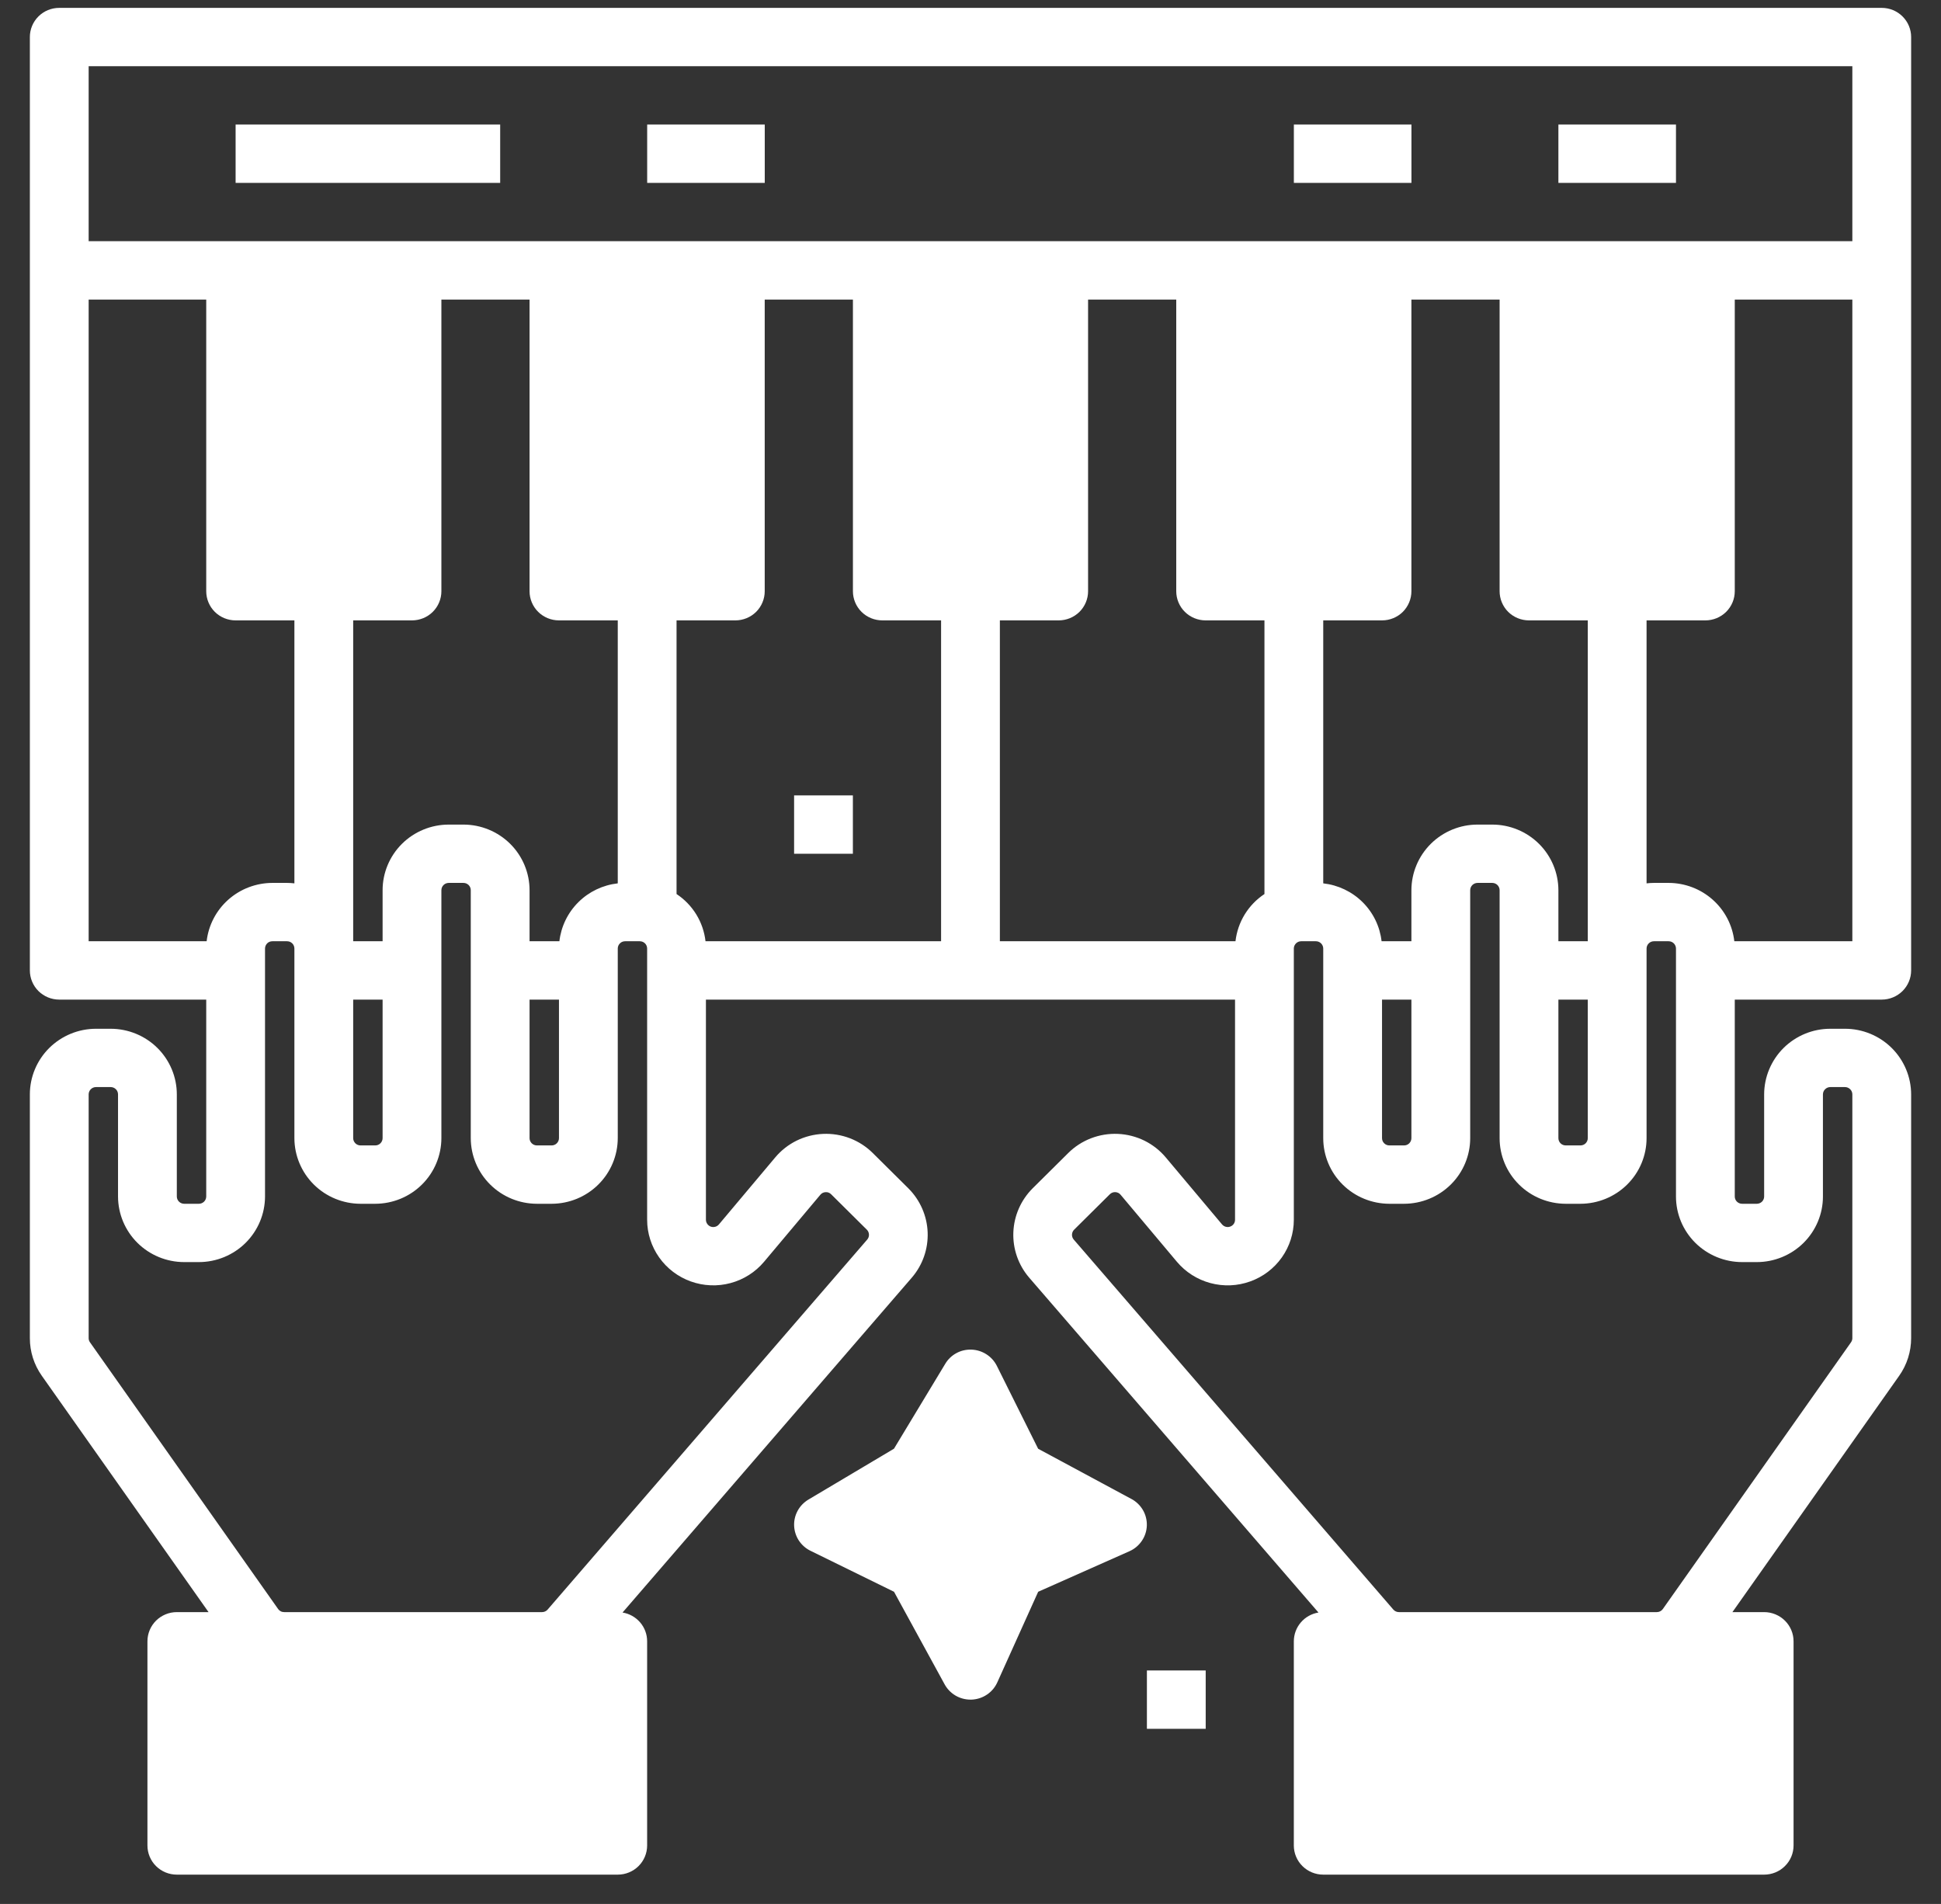 <svg width="52" height="51" viewBox="0 0 52 51" fill="none" xmlns="http://www.w3.org/2000/svg">
<rect x="0" y="0" width="52" height="51" fill="#333333" stroke="none"/>
<g id="Layer 3">
<path id="Vector" d="M30.312 40.153L27.812 38.807L26.706 36.587C26.643 36.461 26.547 36.354 26.428 36.278C26.31 36.201 26.173 36.158 26.031 36.152C25.89 36.146 25.749 36.177 25.625 36.244C25.5 36.311 25.396 36.41 25.324 36.531L23.95 38.806L21.657 40.169C21.536 40.242 21.436 40.345 21.369 40.468C21.302 40.592 21.269 40.731 21.275 40.871C21.281 41.011 21.324 41.147 21.401 41.265C21.479 41.383 21.586 41.478 21.713 41.54L23.951 42.638L25.307 45.118C25.375 45.242 25.475 45.345 25.596 45.417C25.718 45.489 25.857 45.527 25.999 45.527C26.009 45.527 26.019 45.527 26.029 45.527C26.176 45.521 26.319 45.475 26.44 45.393C26.562 45.312 26.658 45.198 26.718 45.065L27.813 42.638L30.258 41.552C30.392 41.493 30.507 41.397 30.589 41.276C30.672 41.156 30.718 41.014 30.724 40.869C30.729 40.723 30.694 40.579 30.621 40.452C30.548 40.326 30.441 40.222 30.312 40.152L30.312 40.153Z" fill="white"/>
<path id="Vector_2" d="M22.849 21.306H21.274V22.869H22.849V21.306Z" fill="white"/>
<path id="Vector_3" d="M32.301 44.746H30.726V46.309H32.301V44.746Z" fill="white"/>
<path id="Vector_4" d="M50.412 0.211H1.587C1.378 0.211 1.178 0.293 1.03 0.44C0.883 0.586 0.8 0.785 0.8 0.992V25.994C0.8 26.201 0.883 26.4 1.03 26.547C1.178 26.693 1.378 26.776 1.587 26.776H5.525V32.05C5.525 32.101 5.504 32.151 5.467 32.188C5.43 32.224 5.38 32.245 5.328 32.245H4.934C4.882 32.245 4.832 32.224 4.795 32.188C4.758 32.151 4.737 32.101 4.737 32.05V29.315C4.737 28.849 4.55 28.402 4.218 28.072C3.886 27.743 3.435 27.557 2.965 27.557H2.572C2.102 27.557 1.652 27.743 1.319 28.072C0.987 28.402 0.8 28.849 0.8 29.315V35.844C0.799 36.204 0.911 36.556 1.12 36.852L5.587 43.183H4.737C4.528 43.183 4.328 43.266 4.18 43.412C4.033 43.559 3.95 43.757 3.95 43.965V49.434C3.95 49.641 4.033 49.84 4.18 49.986C4.328 50.133 4.528 50.215 4.737 50.215H16.55C16.759 50.215 16.959 50.133 17.107 49.986C17.254 49.84 17.337 49.641 17.337 49.434V43.965C17.337 43.779 17.271 43.6 17.15 43.459C17.029 43.318 16.862 43.224 16.678 43.194L24.43 34.221C24.719 33.884 24.869 33.452 24.852 33.01C24.835 32.568 24.651 32.148 24.338 31.834L23.382 30.886C23.208 30.713 22.999 30.578 22.77 30.49C22.54 30.402 22.295 30.362 22.049 30.373C21.803 30.384 21.562 30.446 21.341 30.554C21.121 30.663 20.925 30.816 20.768 31.004L19.261 32.797C19.235 32.828 19.2 32.851 19.161 32.861C19.122 32.872 19.08 32.87 19.042 32.857C19.004 32.843 18.971 32.818 18.948 32.785C18.925 32.752 18.912 32.713 18.912 32.673V26.776H33.087V32.673C33.087 32.713 33.075 32.752 33.052 32.785C33.028 32.818 32.995 32.843 32.957 32.856C32.919 32.87 32.878 32.872 32.839 32.861C32.8 32.851 32.765 32.828 32.739 32.798L31.232 31.004C31.075 30.816 30.879 30.663 30.659 30.554C30.438 30.446 30.197 30.384 29.951 30.373C29.705 30.362 29.46 30.402 29.23 30.49C29.001 30.578 28.792 30.713 28.618 30.886L27.662 31.834C27.349 32.148 27.165 32.568 27.148 33.01C27.131 33.452 27.281 33.884 27.57 34.221L35.322 43.194C35.138 43.224 34.97 43.318 34.85 43.459C34.729 43.6 34.663 43.779 34.662 43.965V49.434C34.662 49.641 34.745 49.84 34.893 49.986C35.041 50.133 35.241 50.215 35.45 50.215H47.262C47.471 50.215 47.672 50.133 47.819 49.986C47.967 49.84 48.05 49.641 48.05 49.434V43.965C48.05 43.757 47.967 43.559 47.819 43.412C47.672 43.266 47.471 43.183 47.262 43.183H46.412L50.88 36.852C51.089 36.556 51.2 36.204 51.2 35.844V29.315C51.199 28.849 51.012 28.402 50.68 28.072C50.348 27.743 49.898 27.557 49.428 27.557H49.034C48.564 27.557 48.114 27.743 47.782 28.072C47.45 28.402 47.263 28.849 47.262 29.315V32.05C47.262 32.101 47.242 32.151 47.205 32.188C47.168 32.224 47.118 32.245 47.065 32.245H46.672C46.619 32.245 46.569 32.224 46.532 32.188C46.495 32.151 46.475 32.101 46.475 32.05V26.776H50.412C50.621 26.776 50.821 26.693 50.969 26.547C51.117 26.4 51.2 26.201 51.2 25.994V0.992C51.2 0.785 51.117 0.586 50.969 0.44C50.821 0.293 50.621 0.211 50.412 0.211ZM2.375 25.213V8.024H5.525V15.837C5.525 16.044 5.608 16.243 5.755 16.39C5.903 16.536 6.103 16.618 6.312 16.618H7.887V23.662C7.822 23.654 7.756 23.651 7.69 23.65H7.297C6.861 23.651 6.441 23.811 6.116 24.099C5.792 24.387 5.585 24.784 5.536 25.213H2.375ZM14.975 16.618H16.55V23.662C16.151 23.707 15.779 23.884 15.495 24.166C15.211 24.448 15.032 24.817 14.986 25.213H14.187V23.846C14.187 23.38 14 22.933 13.668 22.603C13.336 22.274 12.885 22.088 12.415 22.088H12.022C11.552 22.088 11.101 22.274 10.769 22.603C10.437 22.933 10.25 23.38 10.25 23.846V25.213H9.462V16.618H11.037C11.246 16.618 11.447 16.536 11.594 16.39C11.742 16.243 11.825 16.044 11.825 15.837V8.024H14.187V15.837C14.187 16.044 14.27 16.243 14.418 16.39C14.566 16.536 14.766 16.618 14.975 16.618ZM14.975 26.776V30.487C14.975 30.539 14.954 30.588 14.917 30.625C14.88 30.662 14.83 30.682 14.778 30.682H14.384C14.332 30.682 14.282 30.662 14.245 30.625C14.208 30.588 14.187 30.539 14.187 30.487V26.776H14.975ZM9.462 26.776H10.25V30.487C10.25 30.539 10.229 30.588 10.192 30.625C10.155 30.662 10.105 30.682 10.053 30.682H9.659C9.607 30.682 9.557 30.662 9.52 30.625C9.483 30.588 9.462 30.539 9.462 30.487V26.776ZM20.47 33.798L21.977 32.004C21.995 31.983 22.016 31.965 22.041 31.953C22.065 31.941 22.092 31.935 22.119 31.934C22.147 31.932 22.174 31.936 22.2 31.946C22.225 31.956 22.248 31.971 22.267 31.991L23.223 32.939C23.258 32.974 23.278 33.02 23.28 33.07C23.282 33.119 23.265 33.167 23.233 33.204L14.671 43.115C14.653 43.136 14.63 43.154 14.604 43.165C14.579 43.177 14.55 43.183 14.522 43.183H7.612C7.581 43.183 7.549 43.176 7.521 43.161C7.493 43.147 7.469 43.126 7.451 43.1L2.41 35.955C2.387 35.923 2.375 35.884 2.375 35.844V29.315C2.375 29.263 2.396 29.213 2.432 29.177C2.469 29.14 2.519 29.119 2.572 29.119H2.965C3.018 29.119 3.068 29.14 3.105 29.177C3.142 29.213 3.162 29.263 3.162 29.315V32.05C3.163 32.516 3.35 32.962 3.682 33.292C4.014 33.621 4.464 33.807 4.934 33.807H5.328C5.798 33.807 6.248 33.621 6.58 33.292C6.912 32.962 7.099 32.516 7.1 32.05V25.408C7.1 25.357 7.121 25.307 7.157 25.27C7.194 25.233 7.244 25.213 7.297 25.213H7.69C7.743 25.213 7.793 25.233 7.83 25.27C7.867 25.307 7.887 25.357 7.887 25.408V30.487C7.888 30.953 8.075 31.4 8.407 31.729C8.739 32.059 9.189 32.244 9.659 32.245H10.053C10.523 32.244 10.973 32.059 11.305 31.729C11.637 31.4 11.824 30.953 11.825 30.487V23.846C11.825 23.794 11.845 23.744 11.883 23.707C11.919 23.671 11.97 23.65 12.022 23.65H12.415C12.468 23.65 12.518 23.671 12.555 23.707C12.592 23.744 12.612 23.794 12.612 23.846V30.487C12.613 30.953 12.8 31.4 13.132 31.729C13.464 32.059 13.914 32.244 14.384 32.245H14.778C15.248 32.244 15.698 32.059 16.03 31.729C16.362 31.4 16.549 30.953 16.55 30.487V25.408C16.55 25.357 16.57 25.307 16.608 25.27C16.644 25.233 16.695 25.213 16.747 25.213H17.14C17.193 25.213 17.243 25.233 17.28 25.27C17.317 25.307 17.337 25.357 17.337 25.408V32.673C17.337 33.034 17.45 33.386 17.659 33.682C17.868 33.978 18.164 34.202 18.506 34.325C18.849 34.448 19.221 34.464 19.572 34.369C19.924 34.275 20.237 34.075 20.47 33.798ZM25.212 25.213H18.901C18.872 24.959 18.788 24.714 18.654 24.495C18.52 24.277 18.339 24.09 18.125 23.948V16.618H19.7C19.909 16.618 20.109 16.536 20.257 16.39C20.404 16.243 20.487 16.044 20.487 15.837V8.024H22.85V15.837C22.85 16.044 22.933 16.243 23.081 16.39C23.228 16.536 23.428 16.618 23.637 16.618H25.212V25.213ZM26.787 25.213V16.618H28.362C28.571 16.618 28.771 16.536 28.919 16.39C29.067 16.243 29.15 16.044 29.15 15.837V8.024H31.512V15.837C31.512 16.044 31.595 16.243 31.743 16.39C31.891 16.536 32.091 16.618 32.3 16.618H33.875V23.948C33.66 24.09 33.48 24.277 33.346 24.495C33.212 24.714 33.128 24.959 33.099 25.213H26.787ZM40.962 16.618H42.537V25.213H41.75V23.846C41.749 23.38 41.562 22.933 41.23 22.603C40.898 22.274 40.448 22.088 39.978 22.088H39.584C39.114 22.088 38.664 22.274 38.332 22.603C38 22.933 37.813 23.38 37.812 23.846V25.213H37.013C36.968 24.817 36.789 24.448 36.505 24.166C36.221 23.884 35.849 23.707 35.45 23.662V16.618H37.025C37.234 16.618 37.434 16.536 37.582 16.39C37.729 16.243 37.812 16.044 37.812 15.837V8.024H40.175V15.837C40.175 16.044 40.258 16.243 40.405 16.39C40.553 16.536 40.753 16.618 40.962 16.618ZM42.537 26.776V30.487C42.537 30.539 42.517 30.588 42.48 30.625C42.443 30.662 42.393 30.682 42.34 30.682H41.947C41.895 30.682 41.844 30.662 41.807 30.625C41.77 30.588 41.75 30.539 41.75 30.487V26.776H42.537ZM37.812 26.776V30.487C37.812 30.539 37.791 30.588 37.755 30.625C37.718 30.662 37.668 30.682 37.615 30.682H37.222C37.169 30.682 37.119 30.662 37.083 30.625C37.045 30.588 37.025 30.539 37.025 30.487V26.776H37.812ZM46.672 33.807H47.065C47.535 33.807 47.986 33.621 48.318 33.292C48.65 32.962 48.837 32.516 48.837 32.05V29.315C48.837 29.263 48.858 29.213 48.895 29.177C48.932 29.14 48.982 29.119 49.034 29.119H49.428C49.48 29.119 49.53 29.14 49.567 29.177C49.604 29.213 49.625 29.263 49.625 29.315V35.844C49.625 35.884 49.612 35.923 49.589 35.956L44.548 43.1C44.53 43.126 44.506 43.147 44.478 43.161C44.45 43.176 44.419 43.183 44.387 43.183H37.478C37.449 43.183 37.421 43.177 37.395 43.165C37.37 43.154 37.346 43.136 37.328 43.115L28.766 33.204C28.734 33.167 28.717 33.119 28.719 33.07C28.721 33.021 28.741 32.974 28.776 32.939L29.732 31.991C29.75 31.973 29.771 31.958 29.795 31.948C29.819 31.938 29.844 31.933 29.87 31.933C29.873 31.933 29.877 31.933 29.88 31.933C29.907 31.934 29.934 31.941 29.959 31.953C29.983 31.965 30.005 31.983 30.022 32.004L31.529 33.798C31.762 34.075 32.076 34.275 32.427 34.369C32.779 34.464 33.151 34.449 33.493 34.325C33.836 34.203 34.132 33.978 34.341 33.682C34.55 33.386 34.662 33.034 34.662 32.673V25.408C34.662 25.357 34.683 25.307 34.72 25.27C34.757 25.233 34.807 25.213 34.859 25.213H35.253C35.305 25.213 35.355 25.233 35.392 25.27C35.429 25.307 35.45 25.357 35.45 25.408V30.487C35.45 30.953 35.637 31.4 35.969 31.729C36.301 32.059 36.752 32.244 37.222 32.245H37.615C38.085 32.244 38.535 32.059 38.868 31.729C39.2 31.4 39.387 30.953 39.387 30.487V23.846C39.387 23.794 39.408 23.744 39.445 23.707C39.482 23.671 39.532 23.65 39.584 23.65H39.978C40.03 23.65 40.08 23.671 40.117 23.707C40.154 23.744 40.175 23.794 40.175 23.846V30.487C40.175 30.953 40.362 31.4 40.694 31.729C41.026 32.059 41.477 32.244 41.947 32.245H42.34C42.81 32.244 43.261 32.059 43.593 31.729C43.925 31.4 44.112 30.953 44.112 30.487V25.408C44.112 25.357 44.133 25.307 44.17 25.27C44.207 25.233 44.257 25.213 44.309 25.213H44.703C44.755 25.213 44.805 25.233 44.842 25.27C44.879 25.307 44.9 25.357 44.9 25.408V32.05C44.9 32.516 45.087 32.962 45.419 33.292C45.752 33.621 46.202 33.807 46.672 33.807ZM49.625 25.213H46.463C46.414 24.784 46.208 24.387 45.883 24.099C45.559 23.811 45.139 23.651 44.703 23.65H44.309C44.243 23.651 44.178 23.654 44.112 23.662V16.618H45.687C45.896 16.618 46.096 16.536 46.244 16.39C46.392 16.243 46.475 16.044 46.475 15.837V8.024H49.625V25.213ZM49.625 6.461H2.375V1.773H49.625V6.461Z" fill="white"/>
<path id="Vector_5" d="M13.4 3.336H6.312V4.899H13.4V3.336Z" fill="white"/>
<path id="Vector_6" d="M20.488 3.336H17.338V4.899H20.488V3.336Z" fill="white"/>
<path id="Vector_7" d="M37.813 3.336H34.663V4.899H37.813V3.336Z" fill="white"/>
<path id="Vector_8" d="M44.9 3.336H41.75V4.899H44.9V3.336Z" fill="white"/>
</g>
</svg>
